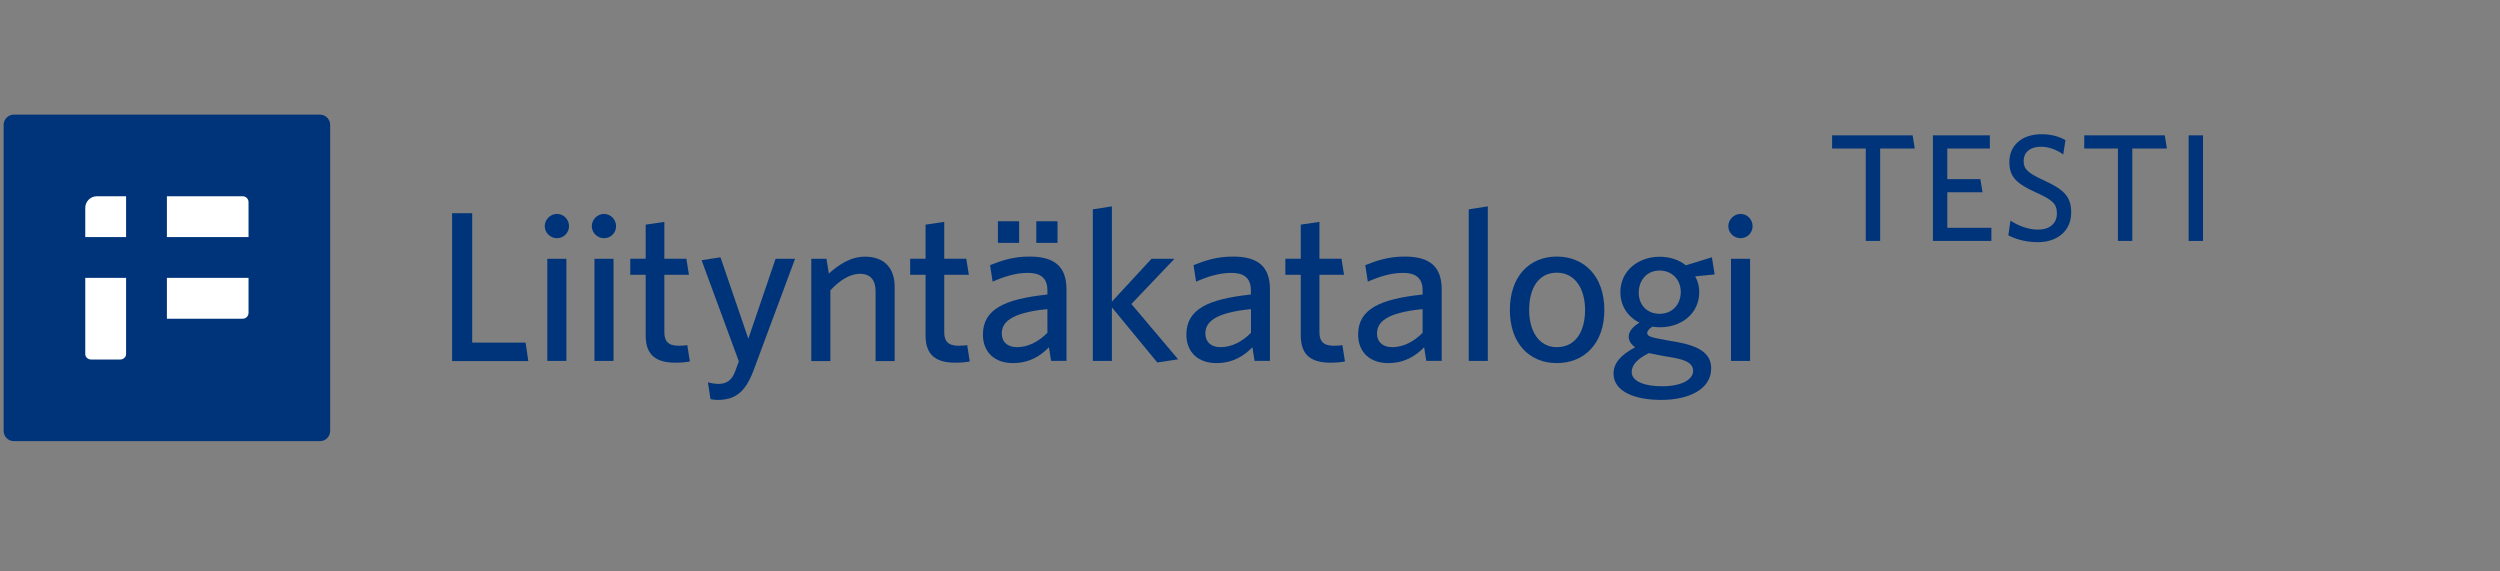 <?xml version="1.0" encoding="UTF-8" standalone="no"?>
<svg
   xmlns:dc="http://purl.org/dc/elements/1.1/"
   xmlns:cc="http://creativecommons.org/ns#"
   xmlns:rdf="http://www.w3.org/1999/02/22-rdf-syntax-ns#"
   xmlns:svg="http://www.w3.org/2000/svg"
   xmlns="http://www.w3.org/2000/svg"
   xmlns:xlink="http://www.w3.org/1999/xlink"
   xmlns:sodipodi="http://sodipodi.sourceforge.net/DTD/sodipodi-0.dtd"
   xmlns:inkscape="http://www.inkscape.org/namespaces/inkscape"
   inkscape:version="1.0beta2 (f3d5b5a, 2020-03-13)"
   sodipodi:docname="lika-logo-test.svg"
   xml:space="preserve"
   style="enable-background:new 0 0 245 56;"
   viewBox="0 0 245 56"
   y="0px"
   x="0px"
   id="Layer_1"
   version="1.1"><rect x="0" y="0" width="245" height="56" fill="#808080" stroke="none"/><defs
   id="defs1034" /><sodipodi:namedview
   inkscape:current-layer="Layer_1"
   inkscape:window-maximized="0"
   inkscape:window-y="0"
   inkscape:window-x="0"
   inkscape:cy="28"
   inkscape:cx="122.5"
   inkscape:zoom="4.2763761"
   showgrid="false"
   id="namedview1032"
   inkscape:window-height="778"
   inkscape:window-width="1776"
   inkscape:pageshadow="2"
   inkscape:pageopacity="0"
   guidetolerance="10"
   gridtolerance="10"
   objecttolerance="10"
   borderopacity="1"
   bordercolor="#666666"
   pagecolor="#ffffff" />
<style
   id="style891"
   type="text/css">
	.st0{clip-path:url(#SVGID_2_);}
	.st1{clip-path:url(#SVGID_4_);fill:#00347A;}
	.st2{clip-path:url(#SVGID_6_);}
	.st3{clip-path:url(#SVGID_8_);fill:#FFFFFF;}
	.st4{clip-path:url(#SVGID_10_);}
	.st5{clip-path:url(#SVGID_12_);fill:#FFFFFF;}
	.st6{clip-path:url(#SVGID_14_);}
	.st7{clip-path:url(#SVGID_16_);fill:#FFFFFF;}
	.st8{clip-path:url(#SVGID_18_);}
	.st9{clip-path:url(#SVGID_20_);fill:#FFFFFF;}
	.st10{fill:#00347A;}
	.st11{clip-path:url(#SVGID_22_);}
	.st12{clip-path:url(#SVGID_24_);fill:#00347A;}
	.st13{clip-path:url(#SVGID_26_);}
	.st14{clip-path:url(#SVGID_28_);fill:#FFFFFF;}
	.st15{clip-path:url(#SVGID_30_);}
	.st16{clip-path:url(#SVGID_32_);fill:#FFFFFF;}
	.st17{clip-path:url(#SVGID_34_);}
	.st18{clip-path:url(#SVGID_36_);fill:#FFFFFF;}
	.st19{clip-path:url(#SVGID_38_);}
	.st20{clip-path:url(#SVGID_40_);fill:#FFFFFF;}
</style>
<g
   transform="translate(-17.844,-0.927)"
   id="g983">
	<g
   id="g909">
		<defs
   id="defs894">
			<path
   inkscape:connector-curvature="0"
   d="m 49.2,44.16 h -30 c -0.55,0 -1,-0.45 -1,-1 v -30 c 0,-0.55 0.45,-1 1,-1 h 30 c 0.55,0 1,0.45 1,1 v 30 c 0,0.55 -0.45,1 -1,1 z"
   id="SVGID_21_" />
		</defs>
		<clipPath
   id="SVGID_2_">
			<use
   height="100%"
   width="100%"
   y="0"
   x="0"
   id="use896"
   style="overflow:visible"
   xlink:href="#SVGID_21_" />
		</clipPath>
		<g
   id="g907"
   clip-path="url(#SVGID_2_)"
   class="st0">
			<defs
   id="defs900">
				<rect
   height="32"
   width="164"
   y="12.16"
   x="18.2"
   id="SVGID_23_" />
			</defs>
			<clipPath
   id="SVGID_4_">
				<use
   height="100%"
   width="100%"
   y="0"
   x="0"
   id="use902"
   style="overflow:visible"
   xlink:href="#SVGID_23_" />
			</clipPath>
			<rect
   id="rect905"
   clip-path="url(#SVGID_4_)"
   height="42"
   width="42"
   class="st1"
   y="7.16"
   x="13.2" />
		</g>
	</g>
	<g
   id="g927">
		<defs
   id="defs912">
			<path
   inkscape:connector-curvature="0"
   d="M 26.2,24.16 V 21.3 c 0,-0.63 0.51,-1.14 1.14,-1.14 h 2.86 v 4"
   id="SVGID_25_" />
		</defs>
		<clipPath
   id="SVGID_6_">
			<use
   height="100%"
   width="100%"
   y="0"
   x="0"
   id="use914"
   style="overflow:visible"
   xlink:href="#SVGID_25_" />
		</clipPath>
		<g
   id="g925"
   clip-path="url(#SVGID_6_)"
   class="st2">
			<defs
   id="defs918">
				<rect
   height="32"
   width="164"
   y="12.16"
   x="18.2"
   id="SVGID_27_" />
			</defs>
			<clipPath
   id="SVGID_8_">
				<use
   height="100%"
   width="100%"
   y="0"
   x="0"
   id="use920"
   style="overflow:visible"
   xlink:href="#SVGID_27_" />
			</clipPath>
			<rect
   id="rect923"
   clip-path="url(#SVGID_8_)"
   height="14"
   width="14"
   class="st3"
   y="15.16"
   x="21.2" />
		</g>
	</g>
	<g
   id="g945">
		<defs
   id="defs930">
			<path
   inkscape:connector-curvature="0"
   d="m 26.2,28.16 h 4 v 7.47 c 0,0.29 -0.26,0.53 -0.57,0.53 h -2.86 c -0.31,0 -0.57,-0.24 -0.57,-0.53"
   id="SVGID_29_" />
		</defs>
		<clipPath
   id="SVGID_10_">
			<use
   height="100%"
   width="100%"
   y="0"
   x="0"
   id="use932"
   style="overflow:visible"
   xlink:href="#SVGID_29_" />
		</clipPath>
		<g
   id="g943"
   clip-path="url(#SVGID_10_)"
   class="st4">
			<defs
   id="defs936">
				<rect
   height="32"
   width="164"
   y="12.16"
   x="18.2"
   id="SVGID_31_" />
			</defs>
			<clipPath
   id="SVGID_12_">
				<use
   height="100%"
   width="100%"
   y="0"
   x="0"
   id="use938"
   style="overflow:visible"
   xlink:href="#SVGID_31_" />
			</clipPath>
			<rect
   id="rect941"
   clip-path="url(#SVGID_12_)"
   height="18"
   width="14"
   class="st5"
   y="23.16"
   x="21.2" />
		</g>
	</g>
	<g
   id="g963">
		<defs
   id="defs948">
			<path
   inkscape:connector-curvature="0"
   d="m 34.2,20.16 h 7.43 c 0.31,0 0.57,0.26 0.57,0.57 v 3.43 h -8"
   id="SVGID_33_" />
		</defs>
		<clipPath
   id="SVGID_14_">
			<use
   height="100%"
   width="100%"
   y="0"
   x="0"
   id="use950"
   style="overflow:visible"
   xlink:href="#SVGID_33_" />
		</clipPath>
		<g
   id="g961"
   clip-path="url(#SVGID_14_)"
   class="st6">
			<defs
   id="defs954">
				<rect
   height="32"
   width="164"
   y="12.16"
   x="18.2"
   id="SVGID_35_" />
			</defs>
			<clipPath
   id="SVGID_16_">
				<use
   height="100%"
   width="100%"
   y="0"
   x="0"
   id="use956"
   style="overflow:visible"
   xlink:href="#SVGID_35_" />
			</clipPath>
			<rect
   id="rect959"
   clip-path="url(#SVGID_16_)"
   height="14"
   width="18"
   class="st7"
   y="15.16"
   x="29.2" />
		</g>
	</g>
	<g
   id="g981">
		<defs
   id="defs966">
			<path
   inkscape:connector-curvature="0"
   d="M 41.63,32.16 H 34.2 v -4 h 8 v 3.43 c 0,0.31 -0.25,0.57 -0.57,0.57"
   id="SVGID_37_" />
		</defs>
		<clipPath
   id="SVGID_18_">
			<use
   height="100%"
   width="100%"
   y="0"
   x="0"
   id="use968"
   style="overflow:visible"
   xlink:href="#SVGID_37_" />
		</clipPath>
		<g
   id="g979"
   clip-path="url(#SVGID_18_)"
   class="st8">
			<defs
   id="defs972">
				<rect
   height="32"
   width="164"
   y="12.16"
   x="18.2"
   id="SVGID_39_" />
			</defs>
			<clipPath
   id="SVGID_20_">
				<use
   height="100%"
   width="100%"
   y="0"
   x="0"
   id="use974"
   style="overflow:visible"
   xlink:href="#SVGID_39_" />
			</clipPath>
			<rect
   id="rect977"
   clip-path="url(#SVGID_20_)"
   height="14"
   width="18"
   class="st9"
   y="23.16"
   x="29.2" />
		</g>
	</g>
</g>
<g
   transform="translate(-17.844,-0.927)"
   id="g1017">
	<path
   inkscape:connector-curvature="0"
   id="path985"
   d="M 62.15,36.3 V 21.82 h 1.97 V 34.5 h 5.23 l 0.27,1.81 h -7.47 z"
   class="st10" />
	<path
   inkscape:connector-curvature="0"
   id="path987"
   d="m 72.43,24.27 c -0.65,0 -1.2,-0.52 -1.2,-1.18 0,-0.65 0.55,-1.2 1.2,-1.2 0.65,0 1.18,0.55 1.18,1.2 -0.01,0.66 -0.53,1.18 -1.18,1.18 z M 71.48,36.3 V 26.29 h 1.87 V 36.3 Z"
   class="st10" />
	<path
   inkscape:connector-curvature="0"
   id="path989"
   d="m 77.04,24.27 c -0.65,0 -1.2,-0.52 -1.2,-1.18 0,-0.65 0.55,-1.2 1.2,-1.2 0.65,0 1.18,0.55 1.18,1.2 0,0.66 -0.52,1.18 -1.18,1.18 z M 76.1,36.3 V 26.29 h 1.87 V 36.3 Z"
   class="st10" />
	<path
   inkscape:connector-curvature="0"
   id="path991"
   d="m 84.04,36.47 c -1.76,0 -2.92,-0.63 -2.92,-2.65 v -5.96 h -1.51 v -1.58 h 1.51 v -3.34 l 1.83,-0.27 v 3.61 h 2.16 l 0.25,1.58 h -2.41 v 5.63 c 0,0.82 0.34,1.32 1.39,1.32 0.34,0 0.63,-0.02 0.86,-0.06 l 0.25,1.6 c -0.32,0.06 -0.76,0.12 -1.41,0.12 z"
   class="st10" />
	<path
   inkscape:connector-curvature="0"
   id="path993"
   d="m 91.71,37.18 c -0.86,2.33 -1.93,2.94 -3.59,2.94 -0.25,0 -0.46,-0.04 -0.65,-0.08 L 87.22,38.4 c 0.31,0.08 0.69,0.15 1.05,0.15 0.78,0 1.3,-0.38 1.6,-1.18 l 0.38,-1.03 -3.65,-9.91 1.85,-0.29 2.73,7.98 2.67,-7.83 h 1.91 z"
   class="st10" />
	<path
   inkscape:connector-curvature="0"
   id="path995"
   d="m 103.65,36.3 v -6.82 c 0,-1.03 -0.44,-1.72 -1.53,-1.72 -0.99,0 -2,0.65 -2.9,1.62 v 6.93 H 97.35 V 26.29 h 1.49 l 0.23,1.45 c 0.95,-0.86 2.12,-1.66 3.55,-1.66 1.89,0 2.9,1.13 2.9,2.94 v 7.29 h -1.87 z"
   class="st10" />
	<path
   inkscape:connector-curvature="0"
   id="path997"
   d="m 111.47,36.47 c -1.76,0 -2.92,-0.63 -2.92,-2.65 v -5.96 h -1.51 v -1.58 h 1.51 v -3.34 l 1.83,-0.27 v 3.61 h 2.16 l 0.25,1.58 h -2.41 v 5.63 c 0,0.82 0.34,1.32 1.39,1.32 0.34,0 0.63,-0.02 0.86,-0.06 l 0.25,1.6 c -0.32,0.06 -0.76,0.12 -1.41,0.12 z"
   class="st10" />
	<path
   inkscape:connector-curvature="0"
   id="path999"
   d="m 120.85,36.3 -0.21,-1.34 c -0.8,0.82 -1.89,1.55 -3.53,1.55 -1.81,0 -2.94,-1.09 -2.94,-2.79 0,-2.5 2.14,-3.49 6.32,-3.93 v -0.42 c 0,-1.26 -0.76,-1.7 -1.91,-1.7 -1.22,0 -2.37,0.38 -3.46,0.86 l -0.25,-1.62 c 1.2,-0.48 2.33,-0.84 3.88,-0.84 2.44,0 3.61,0.99 3.61,3.21 v 7.01 h -1.51 z m -5.21,-11.57 v -2.12 h 2.08 v 2.12 z m 4.85,6.49 c -3.7,0.36 -4.47,1.36 -4.47,2.39 0,0.82 0.54,1.34 1.49,1.34 1.09,0 2.14,-0.55 2.98,-1.41 z m -1.09,-6.49 v -2.12 h 2.08 v 2.12 z"
   class="st10" />
	<path
   inkscape:connector-curvature="0"
   id="path1001"
   d="m 131.26,36.45 -4.45,-5.4 v 5.25 h -1.87 V 21.44 l 1.87,-0.29 v 9.34 l 3.88,-4.2 h 2.25 l -4.22,4.43 4.58,5.42 z"
   class="st10" />
	<path
   inkscape:connector-curvature="0"
   id="path1003"
   d="m 140.79,36.3 -0.21,-1.34 c -0.8,0.82 -1.89,1.55 -3.53,1.55 -1.81,0 -2.94,-1.09 -2.94,-2.79 0,-2.5 2.14,-3.49 6.32,-3.93 v -0.42 c 0,-1.26 -0.76,-1.7 -1.91,-1.7 -1.22,0 -2.37,0.38 -3.46,0.86 l -0.25,-1.62 c 1.2,-0.48 2.33,-0.84 3.88,-0.84 2.44,0 3.61,0.99 3.61,3.21 v 7.01 h -1.51 z m -0.35,-5.08 c -3.7,0.36 -4.47,1.36 -4.47,2.39 0,0.82 0.54,1.34 1.49,1.34 1.09,0 2.14,-0.55 2.98,-1.41 z"
   class="st10" />
	<path
   inkscape:connector-curvature="0"
   id="path1005"
   d="m 148.24,36.47 c -1.76,0 -2.92,-0.63 -2.92,-2.65 v -5.96 h -1.51 v -1.58 h 1.51 v -3.34 l 1.83,-0.27 v 3.61 h 2.16 l 0.25,1.58 h -2.41 v 5.63 c 0,0.82 0.34,1.32 1.39,1.32 0.34,0 0.63,-0.02 0.86,-0.06 l 0.25,1.6 c -0.32,0.06 -0.76,0.12 -1.41,0.12 z"
   class="st10" />
	<path
   inkscape:connector-curvature="0"
   id="path1007"
   d="m 157.62,36.3 -0.21,-1.34 c -0.8,0.82 -1.89,1.55 -3.53,1.55 -1.8,0 -2.94,-1.09 -2.94,-2.79 0,-2.5 2.14,-3.49 6.32,-3.93 v -0.42 c 0,-1.26 -0.76,-1.7 -1.91,-1.7 -1.22,0 -2.37,0.38 -3.46,0.86 l -0.25,-1.62 c 1.2,-0.48 2.33,-0.84 3.88,-0.84 2.44,0 3.61,0.99 3.61,3.21 v 7.01 h -1.51 z m -0.36,-5.08 c -3.7,0.36 -4.47,1.36 -4.47,2.39 0,0.82 0.55,1.34 1.49,1.34 1.09,0 2.14,-0.55 2.98,-1.41 z"
   class="st10" />
	<path
   inkscape:connector-curvature="0"
   id="path1009"
   d="M 161.78,36.3 V 21.44 l 1.87,-0.29 V 36.3 Z"
   class="st10" />
	<path
   inkscape:connector-curvature="0"
   id="path1011"
   d="m 170.41,36.51 c -2.67,0 -4.6,-1.91 -4.6,-5.21 0,-3.3 1.93,-5.23 4.6,-5.23 2.69,0 4.66,1.93 4.66,5.23 0,3.3 -1.97,5.21 -4.66,5.21 z m 0,-8.86 c -1.81,0 -2.71,1.55 -2.71,3.65 0,2.06 0.95,3.65 2.71,3.65 1.85,0 2.77,-1.55 2.77,-3.65 0,-2.05 -0.96,-3.65 -2.77,-3.65 z"
   class="st10" />
	<path
   inkscape:connector-curvature="0"
   id="path1013"
   d="m 185.61,26.14 0.27,1.68 -1.91,0.19 c 0.27,0.46 0.4,0.99 0.4,1.55 0,2.14 -1.8,3.44 -3.84,3.44 -0.25,0 -0.5,-0.02 -0.76,-0.06 -0.29,0.19 -0.5,0.42 -0.5,0.61 0,0.36 0.36,0.44 2.12,0.76 l 0.71,0.12 c 2.12,0.38 3.44,1.05 3.44,2.6 0,2.1 -2.29,3.09 -4.89,3.09 -2.6,0 -4.68,-0.82 -4.68,-2.58 0,-1.03 0.71,-1.83 2.12,-2.58 -0.44,-0.31 -0.63,-0.67 -0.63,-1.05 0,-0.48 0.38,-0.97 1.05,-1.36 -1.11,-0.55 -1.87,-1.62 -1.87,-2.98 0,-2.16 1.81,-3.48 3.84,-3.48 1.01,0 1.89,0.29 2.58,0.84 z m -7.86,11.25 c 0,0.8 1.03,1.39 2.98,1.39 1.95,0 3.04,-0.67 3.04,-1.51 0,-0.61 -0.46,-1.03 -1.89,-1.28 l -1.2,-0.21 c -0.55,-0.1 -0.84,-0.17 -1.24,-0.25 -1.16,0.58 -1.69,1.17 -1.69,1.86 z m 2.73,-9.95 c -1.26,0 -2.04,0.97 -2.04,2.18 0,1.16 0.8,2.06 2.04,2.06 1.28,0 2.08,-0.95 2.08,-2.14 0,-1.19 -0.84,-2.1 -2.08,-2.1 z"
   class="st10" />
	<path
   inkscape:connector-curvature="0"
   id="path1015"
   d="m 188.42,24.27 c -0.65,0 -1.2,-0.52 -1.2,-1.18 0,-0.65 0.55,-1.2 1.2,-1.2 0.65,0 1.18,0.55 1.18,1.2 0,0.66 -0.53,1.18 -1.18,1.18 z M 187.48,36.3 V 26.29 h 1.87 V 36.3 Z"
   class="st10" />
</g>
<g
   transform="translate(-17.844,-0.927)"
   id="g1029">
	<path
   inkscape:connector-curvature="0"
   id="path1019"
   d="m 202.1,15.48 v 9.06 h -1.41 v -9.06 h -3.3 v -1.29 h 7.89 l 0.21,1.29 z"
   class="st10" />
	<path
   inkscape:connector-curvature="0"
   id="path1021"
   d="M 207.27,24.54 V 14.19 h 5.58 v 1.29 h -4.17 v 3 h 3.24 l 0.21,1.29 h -3.45 v 3.48 H 213 v 1.29 z"
   class="st10" />
	<path
   inkscape:connector-curvature="0"
   id="path1023"
   d="m 217.55,24.66 c -1.12,0 -2.13,-0.27 -2.89,-0.67 l 0.21,-1.44 c 0.71,0.46 1.68,0.88 2.71,0.88 1.08,0 1.84,-0.57 1.84,-1.57 0,-0.95 -0.42,-1.33 -1.98,-2.04 -1.95,-0.88 -2.68,-1.53 -2.68,-3.01 0,-1.67 1.27,-2.73 3.15,-2.73 1,0 1.75,0.24 2.35,0.58 l -0.22,1.41 c -0.57,-0.43 -1.35,-0.76 -2.17,-0.76 -1.18,0 -1.71,0.63 -1.71,1.39 0,0.79 0.39,1.17 1.96,1.89 2.01,0.92 2.7,1.61 2.7,3.17 0,1.78 -1.34,2.9 -3.27,2.9 z"
   class="st10" />
	<path
   inkscape:connector-curvature="0"
   id="path1025"
   d="m 226.81,15.48 v 9.06 h -1.41 v -9.06 h -3.3 v -1.29 h 7.89 l 0.21,1.29 z"
   class="st10" />
	<path
   inkscape:connector-curvature="0"
   id="path1027"
   d="M 232.33,24.54 V 14.19 h 1.41 v 10.35 z"
   class="st10" />
</g>
</svg>
